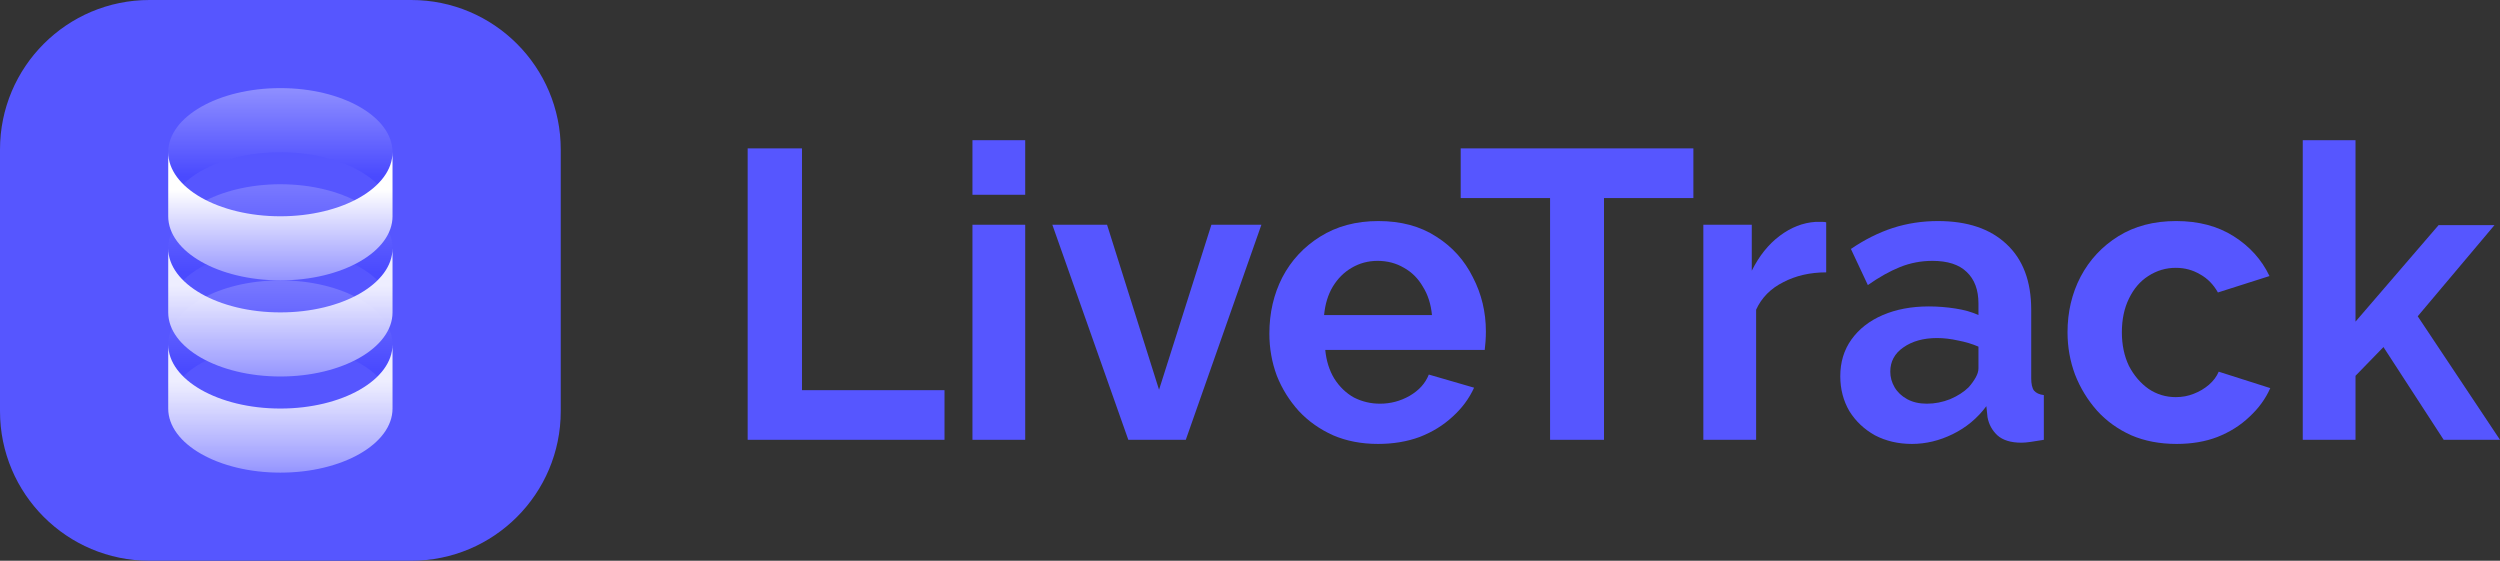 <svg width="107" height="24" viewBox="0 0 107 24" fill="none" xmlns="http://www.w3.org/2000/svg">
<rect x="0" y="0" width="107" height="24" fill="#333333" stroke="none"/>
<path d="M0 6.4C0 2.865 2.865 0 6.4 0H17.6C21.135 0 24 2.865 24 6.4V17.6C24 21.135 21.135 24 17.6 24H6.4C2.865 24 0 21.135 0 17.6V6.4Z" fill="#5656FF"/>
<path d="M16.158 16.114C16.566 15.711 16.8 15.242 16.8 14.743C16.8 13.228 14.651 12 12 12C9.349 12 7.2 13.228 7.2 14.743C7.2 15.242 7.434 15.711 7.842 16.114C8.672 15.294 10.223 14.743 12 14.743C13.777 14.743 15.328 15.294 16.158 16.114Z" fill="url(#paint0_linear_1805_7525)"/>
<path d="M12 17.486C14.651 17.486 16.8 16.258 16.8 14.743V17.486C16.8 19 14.651 20.229 12 20.229C9.349 20.229 7.2 19 7.2 17.486V14.743C7.2 16.258 9.349 17.486 12 17.486Z" fill="url(#paint1_linear_1805_7525)"/>
<path d="M16.158 12C16.566 11.597 16.8 11.128 16.8 10.629C16.8 9.114 14.651 7.886 12 7.886C9.349 7.886 7.2 9.114 7.2 10.629C7.2 11.128 7.434 11.597 7.842 12C8.672 11.18 10.223 10.629 12 10.629C13.777 10.629 15.328 11.18 16.158 12Z" fill="url(#paint2_linear_1805_7525)"/>
<path d="M12 13.371C14.651 13.371 16.8 12.143 16.8 10.629V13.371C16.8 14.886 14.651 16.114 12 16.114C9.349 16.114 7.2 14.886 7.2 13.371V10.629C7.2 12.143 9.349 13.371 12 13.371Z" fill="url(#paint3_linear_1805_7525)"/>
<path d="M16.158 7.886C16.566 7.482 16.8 7.014 16.8 6.514C16.8 5 14.651 3.771 12 3.771C9.349 3.771 7.2 5 7.2 6.514C7.2 7.014 7.434 7.482 7.842 7.886C8.672 7.066 10.223 6.514 12 6.514C13.777 6.514 15.328 7.066 16.158 7.886Z" fill="url(#paint4_linear_1805_7525)"/>
<path d="M12 9.257C14.651 9.257 16.8 8.029 16.8 6.514V9.257C16.8 10.772 14.651 12 12 12C9.349 12 7.2 10.772 7.2 9.257V6.514C7.2 8.029 9.349 9.257 12 9.257Z" fill="url(#paint5_linear_1805_7525)"/>
<path d="M32 18.824V6.351H34.325V16.699H40.425V18.824H32Z" fill="#5656FF"/>
<path d="M41.621 18.824V9.619H43.879V18.824H41.621ZM41.621 8.336V6H43.879V8.336H41.621Z" fill="#5656FF"/>
<path d="M48.292 18.824L45.04 9.619H47.382L49.607 16.681L51.848 9.619H53.988L50.752 18.824H48.292Z" fill="#5656FF"/>
<path d="M58.979 19C58.272 19 57.631 18.877 57.058 18.631C56.485 18.373 55.997 18.028 55.592 17.595C55.188 17.149 54.873 16.646 54.649 16.084C54.435 15.51 54.329 14.907 54.329 14.274C54.329 13.396 54.514 12.594 54.885 11.868C55.267 11.141 55.806 10.562 56.502 10.128C57.21 9.683 58.041 9.461 58.996 9.461C59.962 9.461 60.788 9.683 61.473 10.128C62.158 10.562 62.681 11.141 63.04 11.868C63.411 12.582 63.596 13.355 63.596 14.187C63.596 14.327 63.591 14.473 63.58 14.626C63.568 14.766 63.557 14.883 63.546 14.977H56.721C56.766 15.445 56.895 15.855 57.109 16.207C57.334 16.558 57.614 16.828 57.951 17.015C58.3 17.191 58.67 17.278 59.064 17.278C59.513 17.278 59.934 17.167 60.327 16.945C60.732 16.71 61.007 16.406 61.153 16.031L63.091 16.593C62.877 17.062 62.569 17.477 62.164 17.84C61.771 18.204 61.305 18.491 60.766 18.701C60.226 18.901 59.631 19 58.979 19ZM56.671 13.484H61.288C61.243 13.015 61.114 12.611 60.9 12.272C60.698 11.92 60.428 11.651 60.092 11.463C59.755 11.264 59.378 11.165 58.962 11.165C58.558 11.165 58.187 11.264 57.85 11.463C57.525 11.651 57.255 11.92 57.041 12.272C56.839 12.611 56.716 13.015 56.671 13.484Z" fill="#5656FF"/>
<path d="M72.477 8.477H68.651V18.824H66.343V8.477H62.518V6.351H72.477V8.477Z" fill="#5656FF"/>
<path d="M78.161 11.657C77.476 11.657 76.863 11.797 76.324 12.078C75.785 12.348 75.397 12.74 75.162 13.255V18.824H72.903V9.619H74.976V11.586C75.291 10.954 75.689 10.456 76.173 10.093C76.656 9.73 77.167 9.531 77.706 9.496C77.829 9.496 77.925 9.496 77.992 9.496C78.06 9.496 78.116 9.502 78.161 9.514V11.657Z" fill="#5656FF"/>
<path d="M78.764 16.101C78.764 15.504 78.921 14.983 79.236 14.538C79.562 14.081 80.011 13.73 80.584 13.484C81.157 13.238 81.814 13.115 82.555 13.115C82.926 13.115 83.302 13.144 83.684 13.203C84.066 13.261 84.398 13.355 84.678 13.484V12.992C84.678 12.406 84.51 11.955 84.173 11.639C83.847 11.323 83.359 11.165 82.707 11.165C82.224 11.165 81.763 11.253 81.325 11.428C80.887 11.604 80.427 11.862 79.944 12.201L79.219 10.655C79.803 10.257 80.398 9.959 81.005 9.759C81.623 9.56 82.269 9.461 82.943 9.461C84.201 9.461 85.178 9.789 85.875 10.445C86.583 11.101 86.936 12.037 86.936 13.255V16.189C86.936 16.435 86.976 16.611 87.055 16.716C87.144 16.822 87.285 16.886 87.476 16.91V18.824C87.273 18.86 87.088 18.889 86.92 18.912C86.762 18.936 86.628 18.947 86.515 18.947C86.066 18.947 85.723 18.842 85.487 18.631C85.263 18.42 85.122 18.163 85.066 17.858L85.016 17.384C84.634 17.899 84.156 18.297 83.583 18.578C83.01 18.86 82.426 19 81.831 19C81.247 19 80.719 18.877 80.247 18.631C79.786 18.373 79.421 18.028 79.152 17.595C78.893 17.149 78.764 16.652 78.764 16.101ZM84.257 16.576C84.381 16.435 84.482 16.295 84.561 16.154C84.639 16.014 84.678 15.885 84.678 15.768V14.836C84.409 14.719 84.117 14.632 83.802 14.573C83.488 14.503 83.19 14.468 82.909 14.468C82.325 14.468 81.842 14.602 81.46 14.872C81.089 15.129 80.904 15.475 80.904 15.908C80.904 16.142 80.966 16.365 81.089 16.576C81.213 16.787 81.393 16.956 81.629 17.085C81.865 17.214 82.145 17.278 82.471 17.278C82.808 17.278 83.139 17.214 83.465 17.085C83.791 16.945 84.055 16.775 84.257 16.576Z" fill="#5656FF"/>
<path d="M93.158 19C92.439 19 91.793 18.877 91.22 18.631C90.647 18.373 90.159 18.022 89.754 17.577C89.35 17.12 89.035 16.605 88.811 16.031C88.597 15.457 88.49 14.854 88.49 14.222C88.49 13.355 88.676 12.564 89.046 11.85C89.428 11.124 89.968 10.544 90.664 10.111C91.361 9.677 92.186 9.461 93.141 9.461C94.096 9.461 94.916 9.677 95.601 10.111C96.287 10.544 96.798 11.112 97.135 11.815L94.927 12.518C94.736 12.178 94.484 11.92 94.169 11.745C93.855 11.557 93.506 11.463 93.124 11.463C92.698 11.463 92.304 11.581 91.945 11.815C91.597 12.037 91.321 12.36 91.119 12.781C90.917 13.191 90.816 13.671 90.816 14.222C90.816 14.76 90.917 15.241 91.119 15.662C91.333 16.072 91.613 16.4 91.962 16.646C92.31 16.88 92.698 16.997 93.124 16.997C93.394 16.997 93.647 16.951 93.883 16.857C94.13 16.763 94.349 16.634 94.54 16.47C94.731 16.306 94.871 16.119 94.961 15.908L97.168 16.611C96.966 17.068 96.669 17.477 96.275 17.84C95.894 18.204 95.439 18.491 94.91 18.701C94.394 18.901 93.81 19 93.158 19Z" fill="#5656FF"/>
<path d="M104.59 18.824L102.012 14.854L100.816 16.084V18.824H98.558V6H100.816V13.765L104.371 9.636H106.764L103.478 13.537L107 18.824H104.59Z" fill="#5656FF"/>
<defs>
<linearGradient id="paint0_linear_1805_7525" x1="12" y1="12" x2="12" y2="15.771" gradientUnits="userSpaceOnUse">
<stop stop-color="#7979FF"/>
<stop offset="1" stop-color="#4A4AFF"/>
</linearGradient>
<linearGradient id="paint1_linear_1805_7525" x1="12" y1="16.343" x2="12" y2="20.229" gradientUnits="userSpaceOnUse">
<stop stop-color="white" stop-opacity="0.9"/>
<stop offset="1" stop-color="#9595FF"/>
</linearGradient>
<linearGradient id="paint2_linear_1805_7525" x1="12" y1="7.886" x2="12" y2="11.657" gradientUnits="userSpaceOnUse">
<stop stop-color="#7979FF"/>
<stop offset="1" stop-color="#4A4AFF"/>
</linearGradient>
<linearGradient id="paint3_linear_1805_7525" x1="12" y1="12.229" x2="12" y2="16.114" gradientUnits="userSpaceOnUse">
<stop stop-color="white" stop-opacity="0.9"/>
<stop offset="1" stop-color="#9595FF"/>
</linearGradient>
<linearGradient id="paint4_linear_1805_7525" x1="12" y1="3.771" x2="12" y2="7.543" gradientUnits="userSpaceOnUse">
<stop stop-color="#8F8FFF"/>
<stop offset="1" stop-color="#4A4AFF"/>
</linearGradient>
<linearGradient id="paint5_linear_1805_7525" x1="12" y1="8.114" x2="12" y2="12" gradientUnits="userSpaceOnUse">
<stop stop-color="white"/>
<stop offset="1" stop-color="#9393FF"/>
</linearGradient>
</defs>
</svg>
